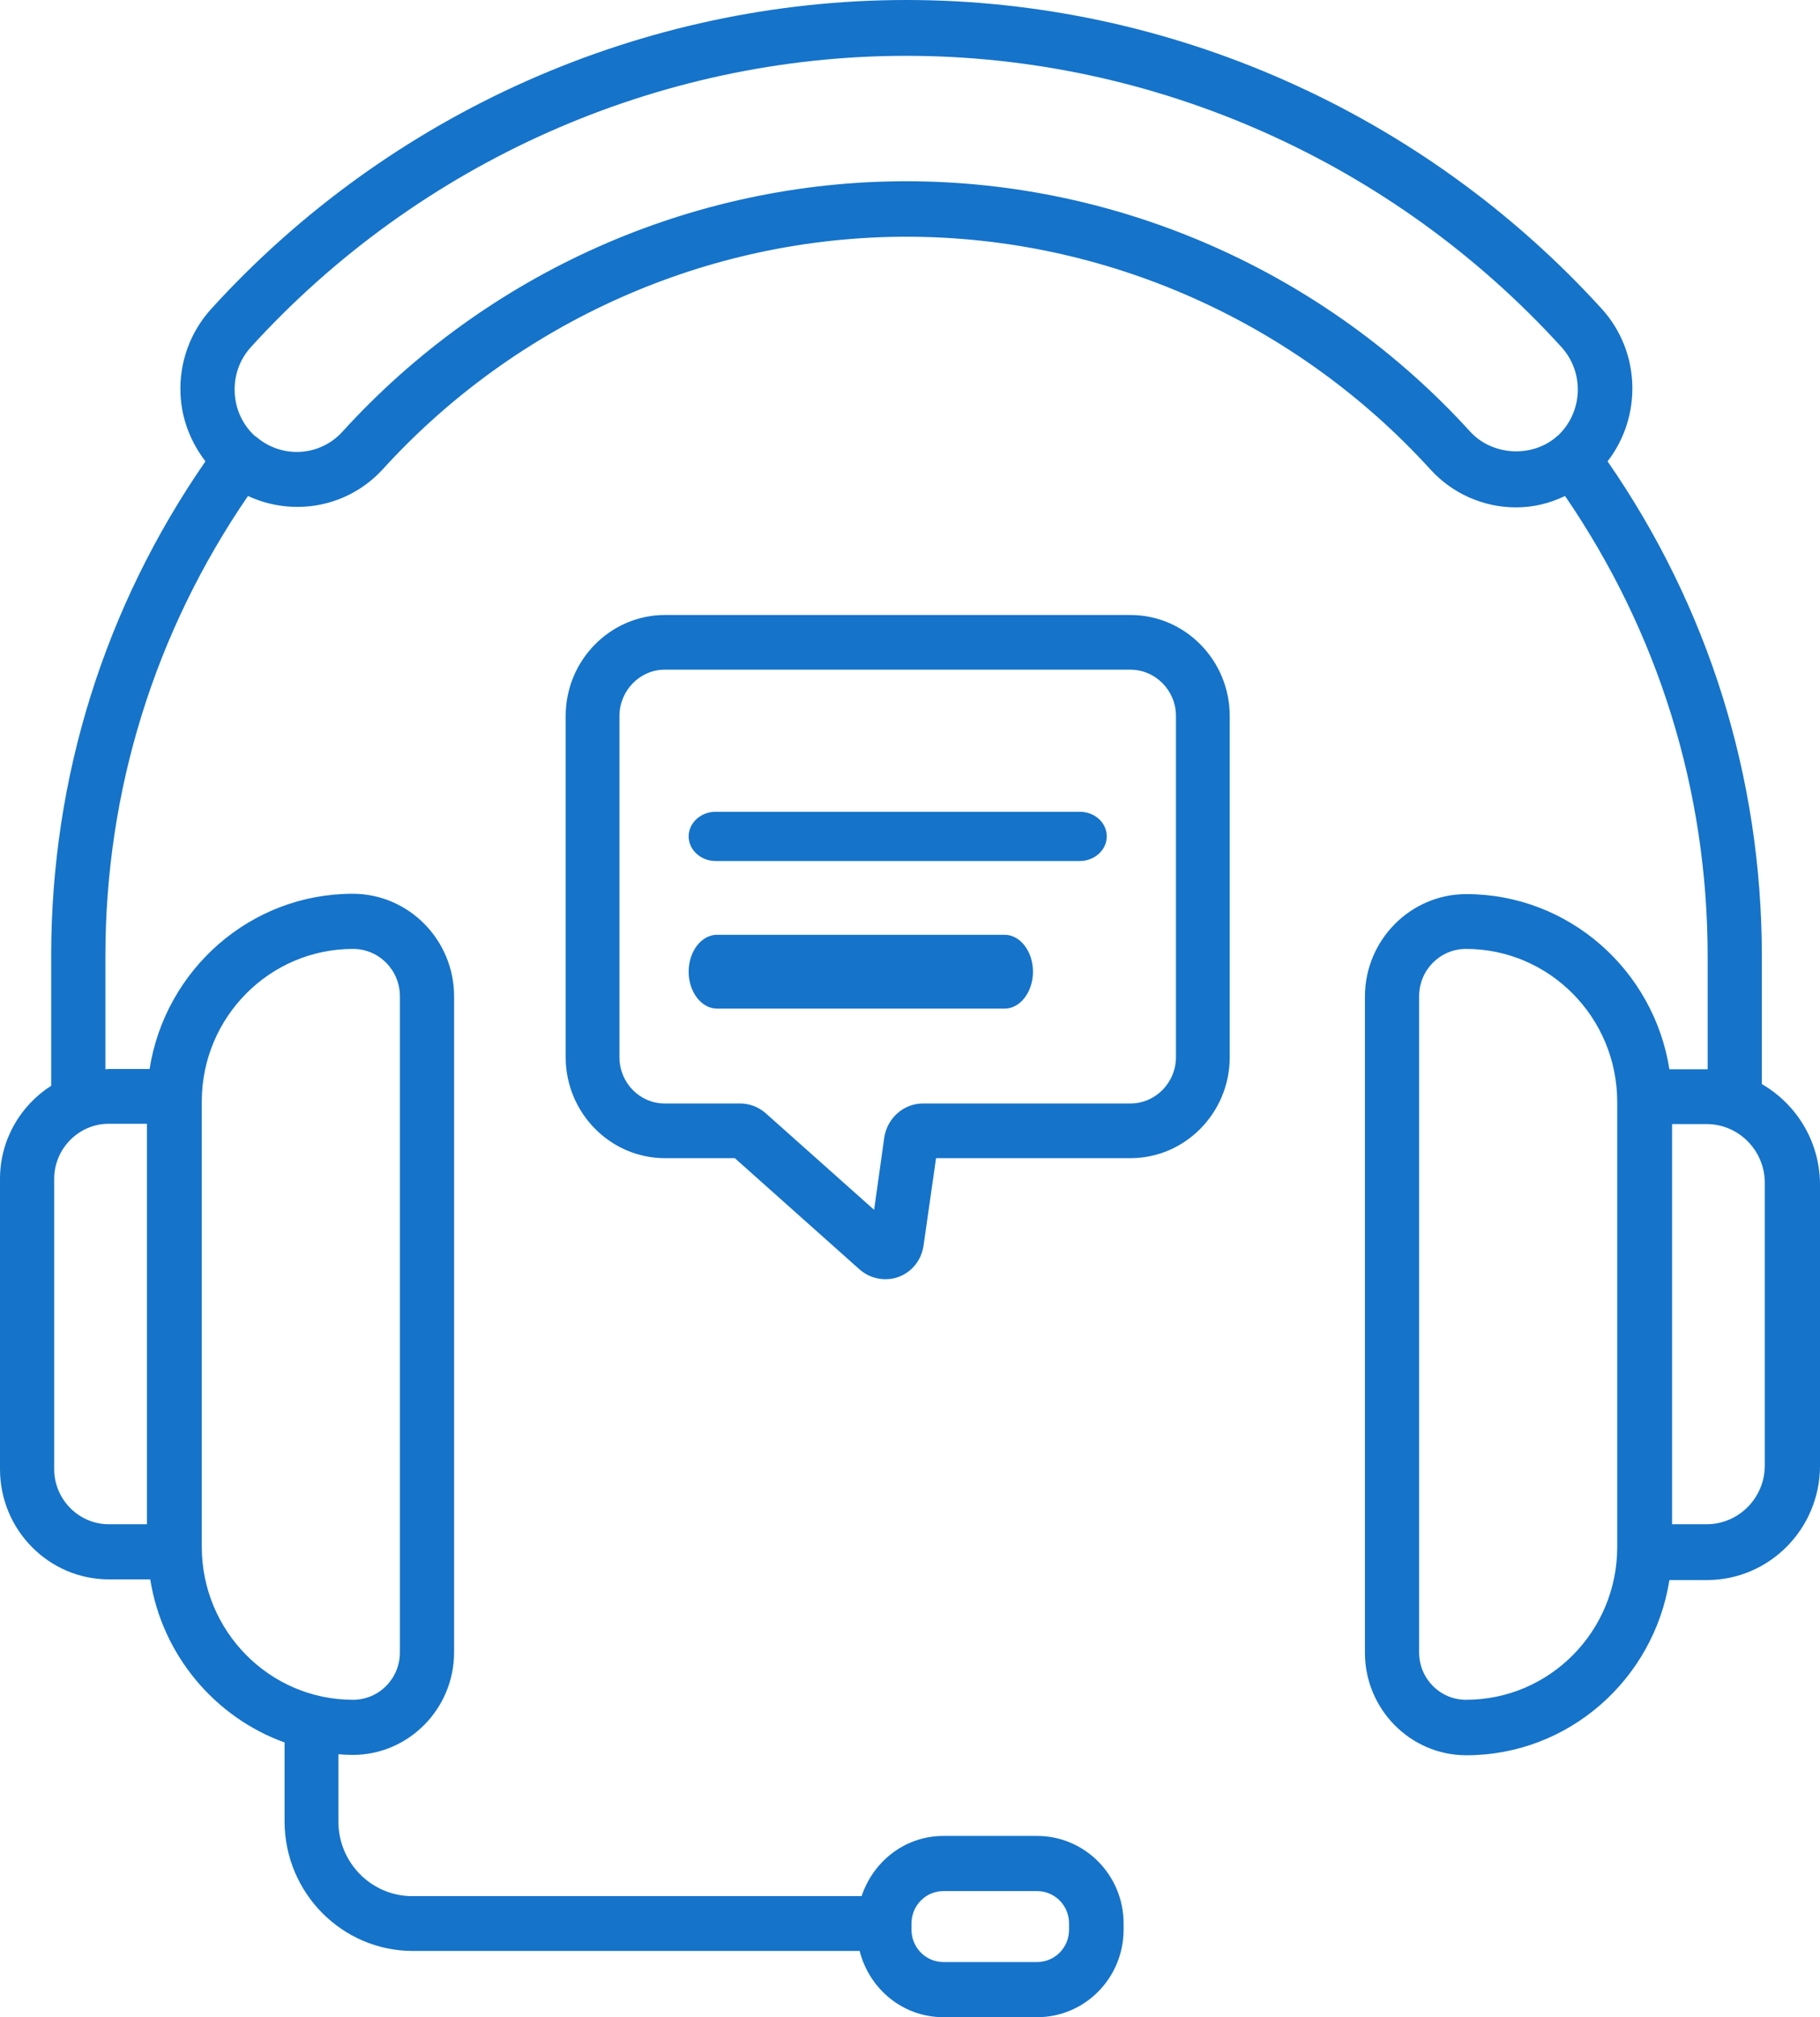 <svg width="74" height="82" viewBox="0 0 74 82" fill="none" xmlns="http://www.w3.org/2000/svg">
<path d="M45.962 25H27.038C24.812 25 23 26.843 23 29.107V42.973C23 45.236 24.812 47.08 27.038 47.08H29.877L34.954 51.607C35.247 51.864 35.62 52 35.994 52C36.18 52 36.367 51.973 36.54 51.905C37.086 51.702 37.473 51.214 37.553 50.617L38.059 47.08H45.962C48.188 47.08 50 45.236 50 42.973V29.107C50 26.843 48.188 25 45.962 25ZM47.814 42.973C47.814 44.003 46.988 44.857 45.962 44.857H37.526C36.74 44.857 36.074 45.453 35.954 46.239L35.541 49.181L31.129 45.25C30.836 44.992 30.463 44.857 30.09 44.857H27.025C26.012 44.857 25.186 44.017 25.186 42.973V29.107C25.186 28.077 26.012 27.223 27.025 27.223H45.962C46.975 27.223 47.814 28.063 47.814 29.107V42.973Z" fill="#1573CA"/>
<path d="M43.907 33H29.093C28.493 33 28 33.451 28 34C28 34.549 28.493 35 29.093 35H43.907C44.507 35 45 34.549 45 34C45 33.439 44.507 33 43.907 33Z" fill="#1573CA"/>
<path d="M40.85 38H29.15C28.519 38 28 38.677 28 39.5C28 40.323 28.519 41 29.15 41H40.85C41.481 41 42 40.323 42 39.5C42 38.677 41.481 38 40.85 38Z" fill="#1573CA"/>
<path d="M71.635 44.069V38.861C71.635 31.603 69.459 24.672 65.363 18.754C66.769 16.936 66.715 14.311 65.133 12.562C57.875 4.579 47.563 0 36.858 0C26.14 0 15.841 4.579 8.583 12.562C7.731 13.505 7.285 14.735 7.339 16.006C7.38 17.018 7.745 17.961 8.353 18.754C4.258 24.672 2.081 31.589 2.081 38.861V44.137C0.838 44.93 0 46.324 0 47.923V59.72C0 62.194 1.987 64.203 4.433 64.203H6.109C6.596 67.278 8.731 69.807 11.57 70.832V74.031C11.57 76.942 13.908 79.307 16.787 79.307H34.952C35.344 80.852 36.709 82 38.358 82H42.17C44.116 82 45.684 80.401 45.684 78.446V78.186C45.684 76.218 44.103 74.632 42.17 74.632H38.358C36.804 74.632 35.507 75.658 35.033 77.079H16.76C15.111 77.079 13.759 75.726 13.759 74.045V71.311C13.948 71.325 14.151 71.338 14.341 71.338C16.611 71.338 18.463 69.466 18.463 67.169V40.501C18.463 38.205 16.611 36.332 14.341 36.332C10.178 36.332 6.717 39.421 6.082 43.454H4.42C4.379 43.454 4.339 43.467 4.285 43.467V38.874C4.285 32.122 6.298 25.684 10.083 20.162C11.908 21.009 14.124 20.64 15.557 19.082C21.031 13.068 28.789 9.623 36.858 9.623C44.927 9.623 52.685 13.068 58.159 19.082C59.051 20.066 60.322 20.626 61.646 20.626C62.336 20.626 63.011 20.462 63.633 20.162C67.418 25.684 69.432 32.122 69.432 38.874V43.467C69.418 43.467 69.418 43.467 69.405 43.467H67.877C67.242 39.435 63.782 36.346 59.619 36.346C57.348 36.346 55.497 38.218 55.497 40.515V67.183C55.497 69.479 57.348 71.352 59.619 71.352C63.782 71.352 67.242 68.263 67.877 64.23H69.405C71.932 64.23 74 62.153 74 59.583V48.101C73.973 46.365 73.027 44.875 71.635 44.069ZM37.061 78.186C37.061 77.462 37.642 76.874 38.358 76.874H42.17C42.886 76.874 43.467 77.462 43.467 78.186V78.446C43.467 79.171 42.886 79.758 42.17 79.758H38.358C37.642 79.758 37.061 79.171 37.061 78.446V78.186ZM14.354 38.574C15.408 38.574 16.26 39.435 16.26 40.501V67.169C16.26 68.235 15.408 69.097 14.354 69.097C10.961 69.097 8.204 66.308 8.204 62.877V47.937V44.752C8.218 41.349 10.961 38.574 14.354 38.574ZM5.974 45.695V61.961H4.42C3.203 61.961 2.203 60.95 2.203 59.72V47.923C2.203 46.693 3.203 45.682 4.42 45.682H5.974V45.695ZM59.781 17.551C53.888 11.072 45.535 7.368 36.845 7.368C28.154 7.368 19.814 11.072 13.921 17.551C13.002 18.562 11.462 18.644 10.434 17.77C10.421 17.77 10.421 17.756 10.421 17.756C10.407 17.756 10.407 17.756 10.394 17.742C10.38 17.729 10.367 17.729 10.353 17.715C9.853 17.25 9.569 16.621 9.542 15.938C9.515 15.255 9.745 14.612 10.205 14.106C17.044 6.588 26.762 2.269 36.845 2.269C46.941 2.269 56.645 6.588 63.485 14.106C64.431 15.145 64.363 16.758 63.336 17.715C63.322 17.729 63.309 17.729 63.295 17.742C63.295 17.742 63.282 17.742 63.282 17.756L63.268 17.77C62.268 18.617 60.673 18.521 59.781 17.551ZM59.605 69.097C58.551 69.097 57.7 68.235 57.7 67.169V40.501C57.7 39.435 58.551 38.574 59.605 38.574C62.998 38.574 65.755 41.362 65.755 44.793V62.891C65.755 66.322 62.998 69.097 59.605 69.097ZM71.756 59.569C71.756 60.895 70.689 61.961 69.391 61.961H67.985V45.695H69.391C70.702 45.695 71.756 46.775 71.756 48.087V59.569Z" fill="#1573CA"/>
</svg>
